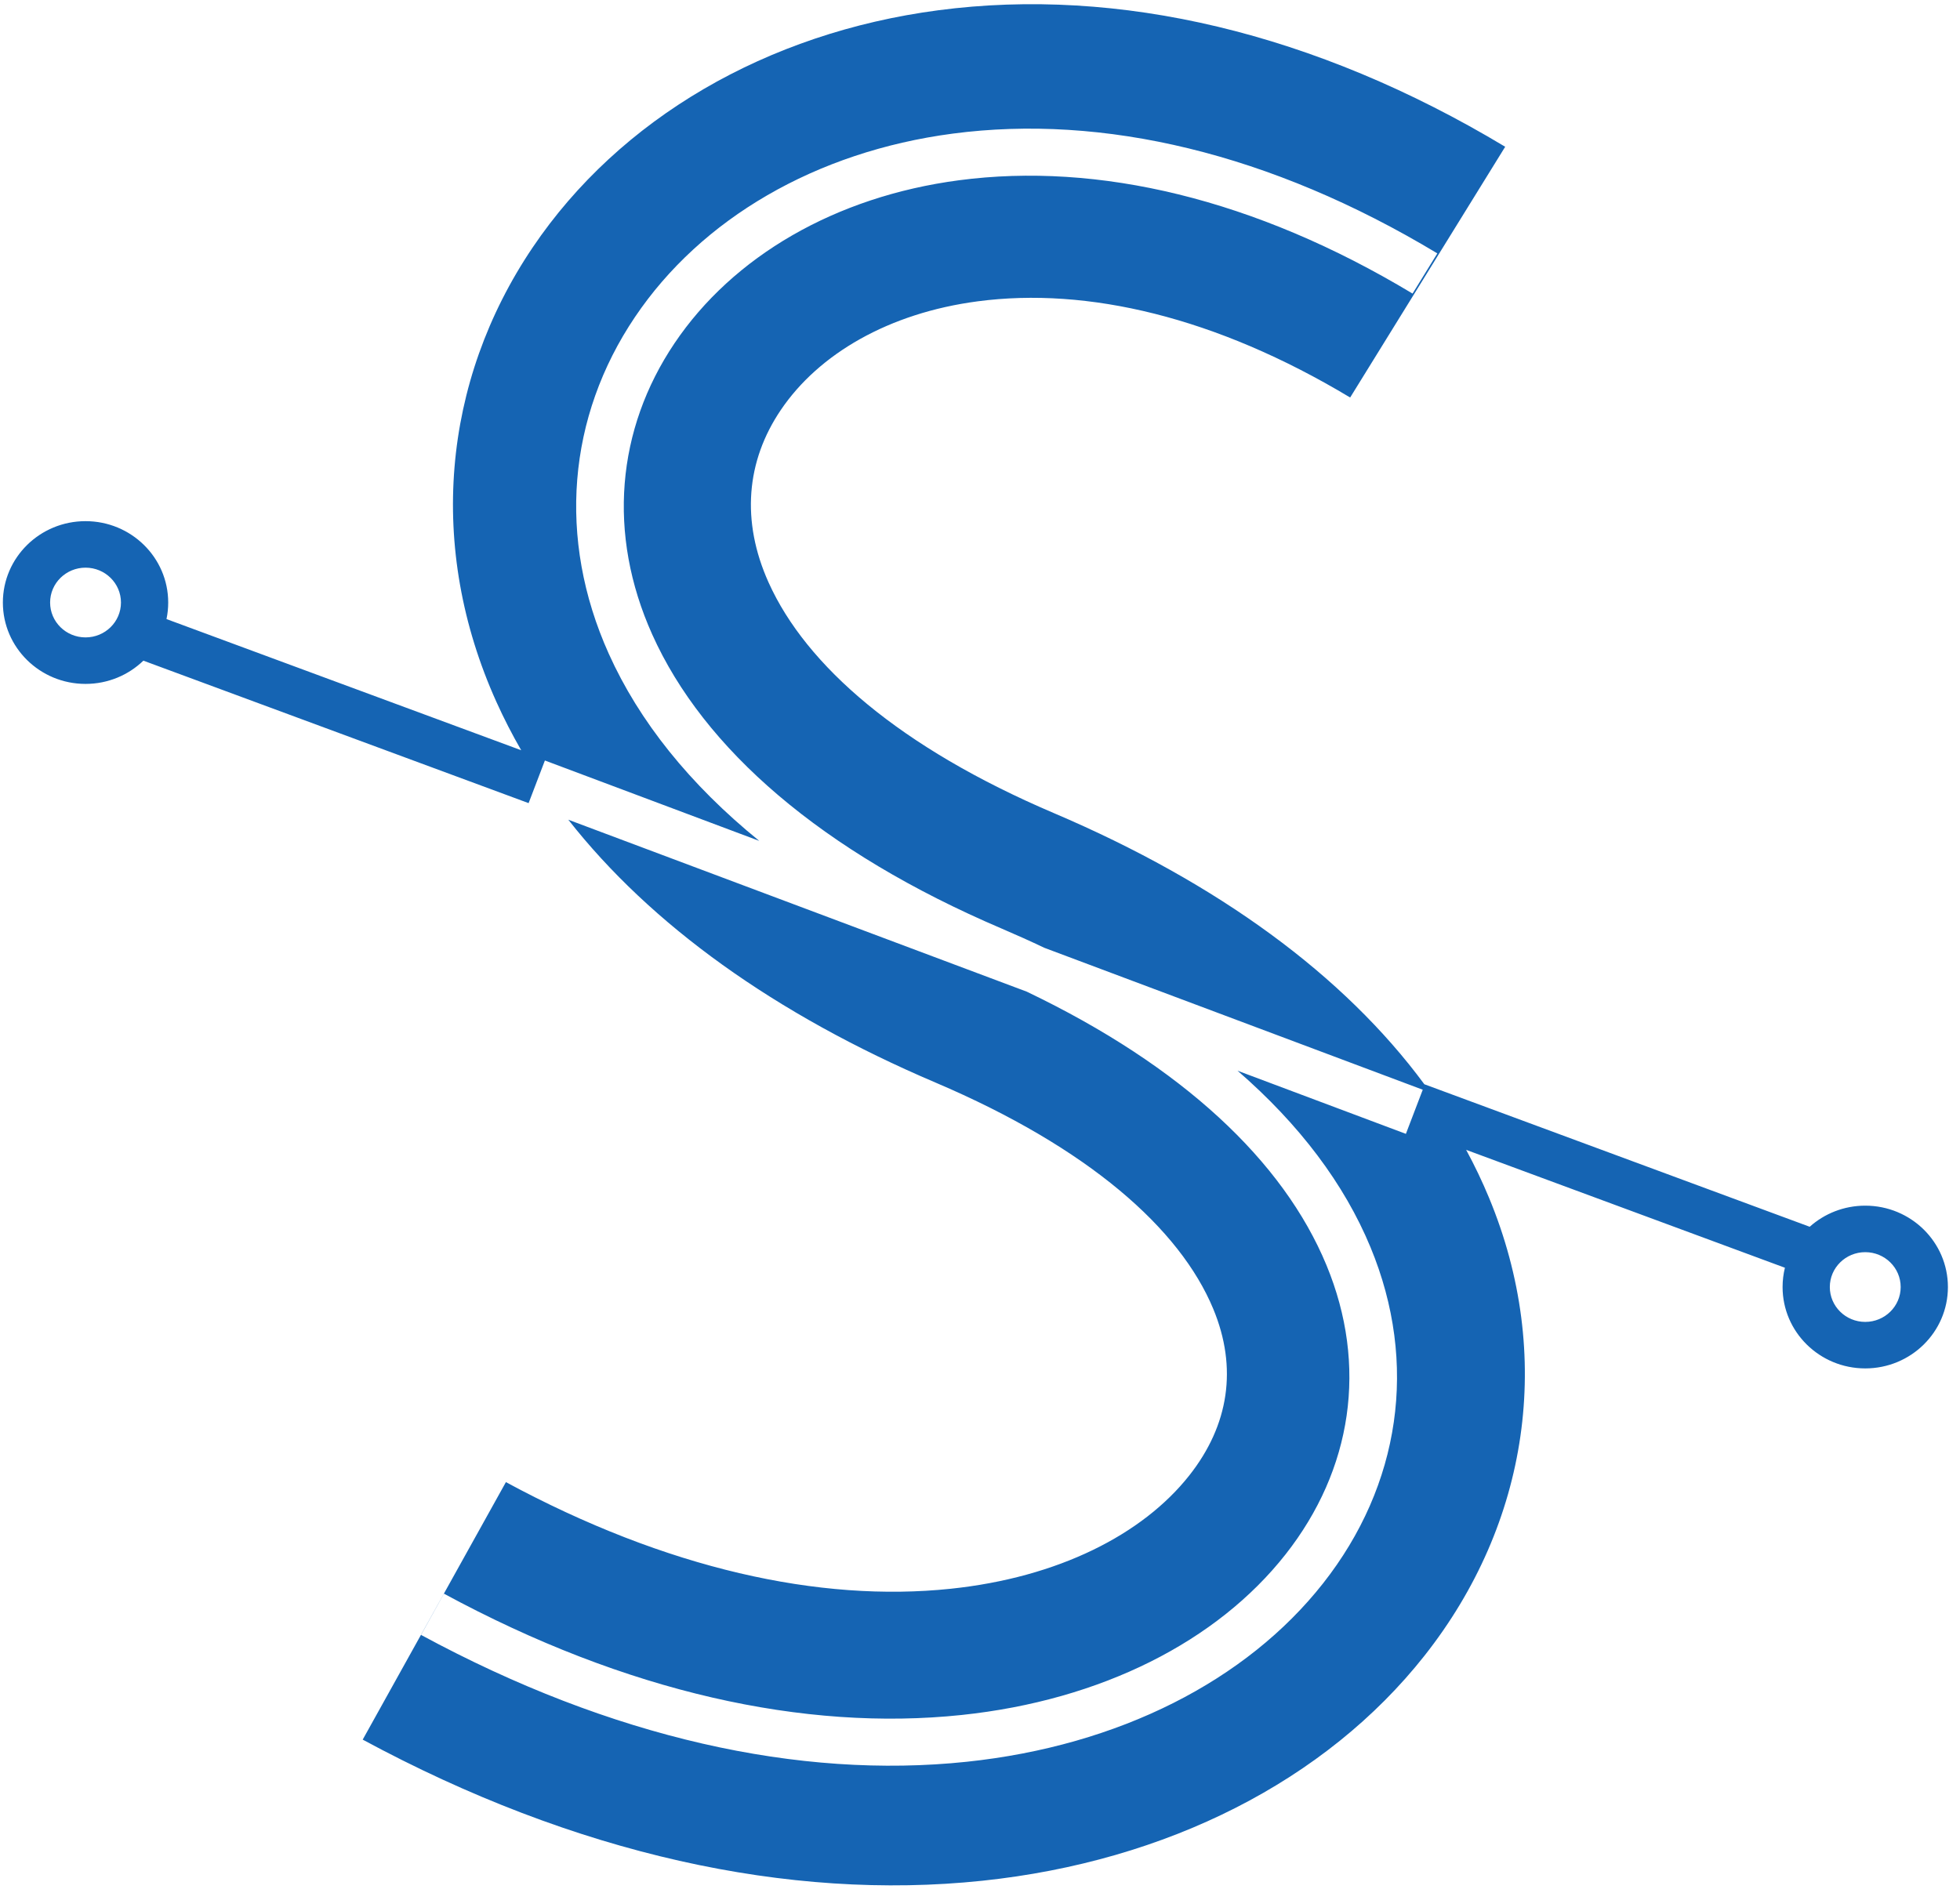 <svg xmlns="http://www.w3.org/2000/svg" width="131" height="127" viewBox="0 0 131 127">
  <path fill="#1564B3" d="M35.138,54.69 L9.391,45.166 C8.395,46.127 7.03,46.72 5.525,46.72 C2.474,46.72 -3.55271368e-15,44.284 -3.55271368e-15,41.28 C-3.55271368e-15,38.276 2.474,35.84 5.525,35.84 C8.576,35.84 11.05,38.276 11.05,41.28 C11.05,41.659 11.011,42.029 10.936,42.386 L34.644,51.155 C34.033,50.096 33.479,49.017 32.985,47.92 C28.347,37.632 29.348,26.519 35.416,17.533 C41.217,8.944 51.035,3.195 62.535,1.684 C74.542,0.105 87.67,3.157 100.41,10.811 L90.048,27.574 C81.064,22.177 72.478,20.181 65.167,21.142 C59.201,21.926 54.522,24.666 51.992,28.412 C49.686,31.826 49.326,35.83 51.182,39.949 C53.686,45.504 59.958,50.974 70.235,55.353 C81.247,60.044 89.644,66.219 95.006,73.483 L120.763,83.011 C121.744,82.134 123.046,81.6 124.475,81.6 C127.526,81.6 130,84.036 130,87.04 C130,90.044 127.526,92.48 124.475,92.48 C121.424,92.48 118.95,90.044 118.95,87.04 C118.95,86.596 119.004,86.164 119.106,85.75 L97.801,77.869 C98.367,78.915 98.876,79.98 99.326,81.063 C103.703,91.602 101.989,102.849 95.015,111.687 C88.43,120.031 77.817,125.433 65.457,126.731 C52.508,128.091 38.237,124.961 24.05,117.296 L33.621,100.082 C44.364,105.887 54.596,108.131 63.347,107.211 C70.537,106.456 76.18,103.584 79.297,99.634 C81.951,96.271 82.534,92.442 80.898,88.501 C78.669,83.135 72.563,77.73 62.335,73.372 C51.596,68.797 43.3,62.819 37.792,55.799 L68.434,67.294 C78.841,72.279 85.587,78.633 88.461,85.57 C91.247,92.292 90.189,99.248 85.725,104.919 C81.156,110.723 73.432,114.664 64.08,115.649 C53.575,116.755 41.658,114.135 29.48,107.539 L27.95,110.297 C40.679,117.192 53.242,119.954 64.417,118.777 C74.596,117.705 83.114,113.359 88.237,106.85 C93.392,100.302 94.631,92.158 91.407,84.378 C89.659,80.158 86.677,76.183 82.522,72.579 L93.773,76.8 L94.9,73.85 L69.618,64.366 C68.692,63.926 67.74,63.497 66.762,63.079 C54.695,57.925 46.835,51.054 43.405,43.425 C40.383,36.704 41.012,29.704 44.895,23.94 C48.794,18.151 55.626,14.142 63.909,13.05 C73.183,11.828 83.667,14.271 94.219,20.626 L95.875,17.939 C84.723,11.223 73.513,8.611 63.488,9.932 C54.321,11.14 46.667,15.632 42.245,22.197 C37.761,28.853 37.03,36.993 40.496,44.702 C42.524,49.212 45.897,53.432 50.554,57.215 L36.227,51.84 L35.138,54.69 Z M124.475,89.371 C125.783,89.371 126.843,88.328 126.843,87.04 C126.843,85.752 125.783,84.709 124.475,84.709 C123.167,84.709 122.107,85.752 122.107,87.04 C122.107,88.328 123.167,89.371 124.475,89.371 Z M5.525,38.949 C4.217,38.949 3.157,39.992 3.157,41.28 C3.157,42.568 4.217,43.611 5.525,43.611 C6.833,43.611 7.893,42.568 7.893,41.28 C7.893,39.992 6.833,38.949 5.525,38.949 Z" transform="translate(.192 -1)"/>
</svg>
